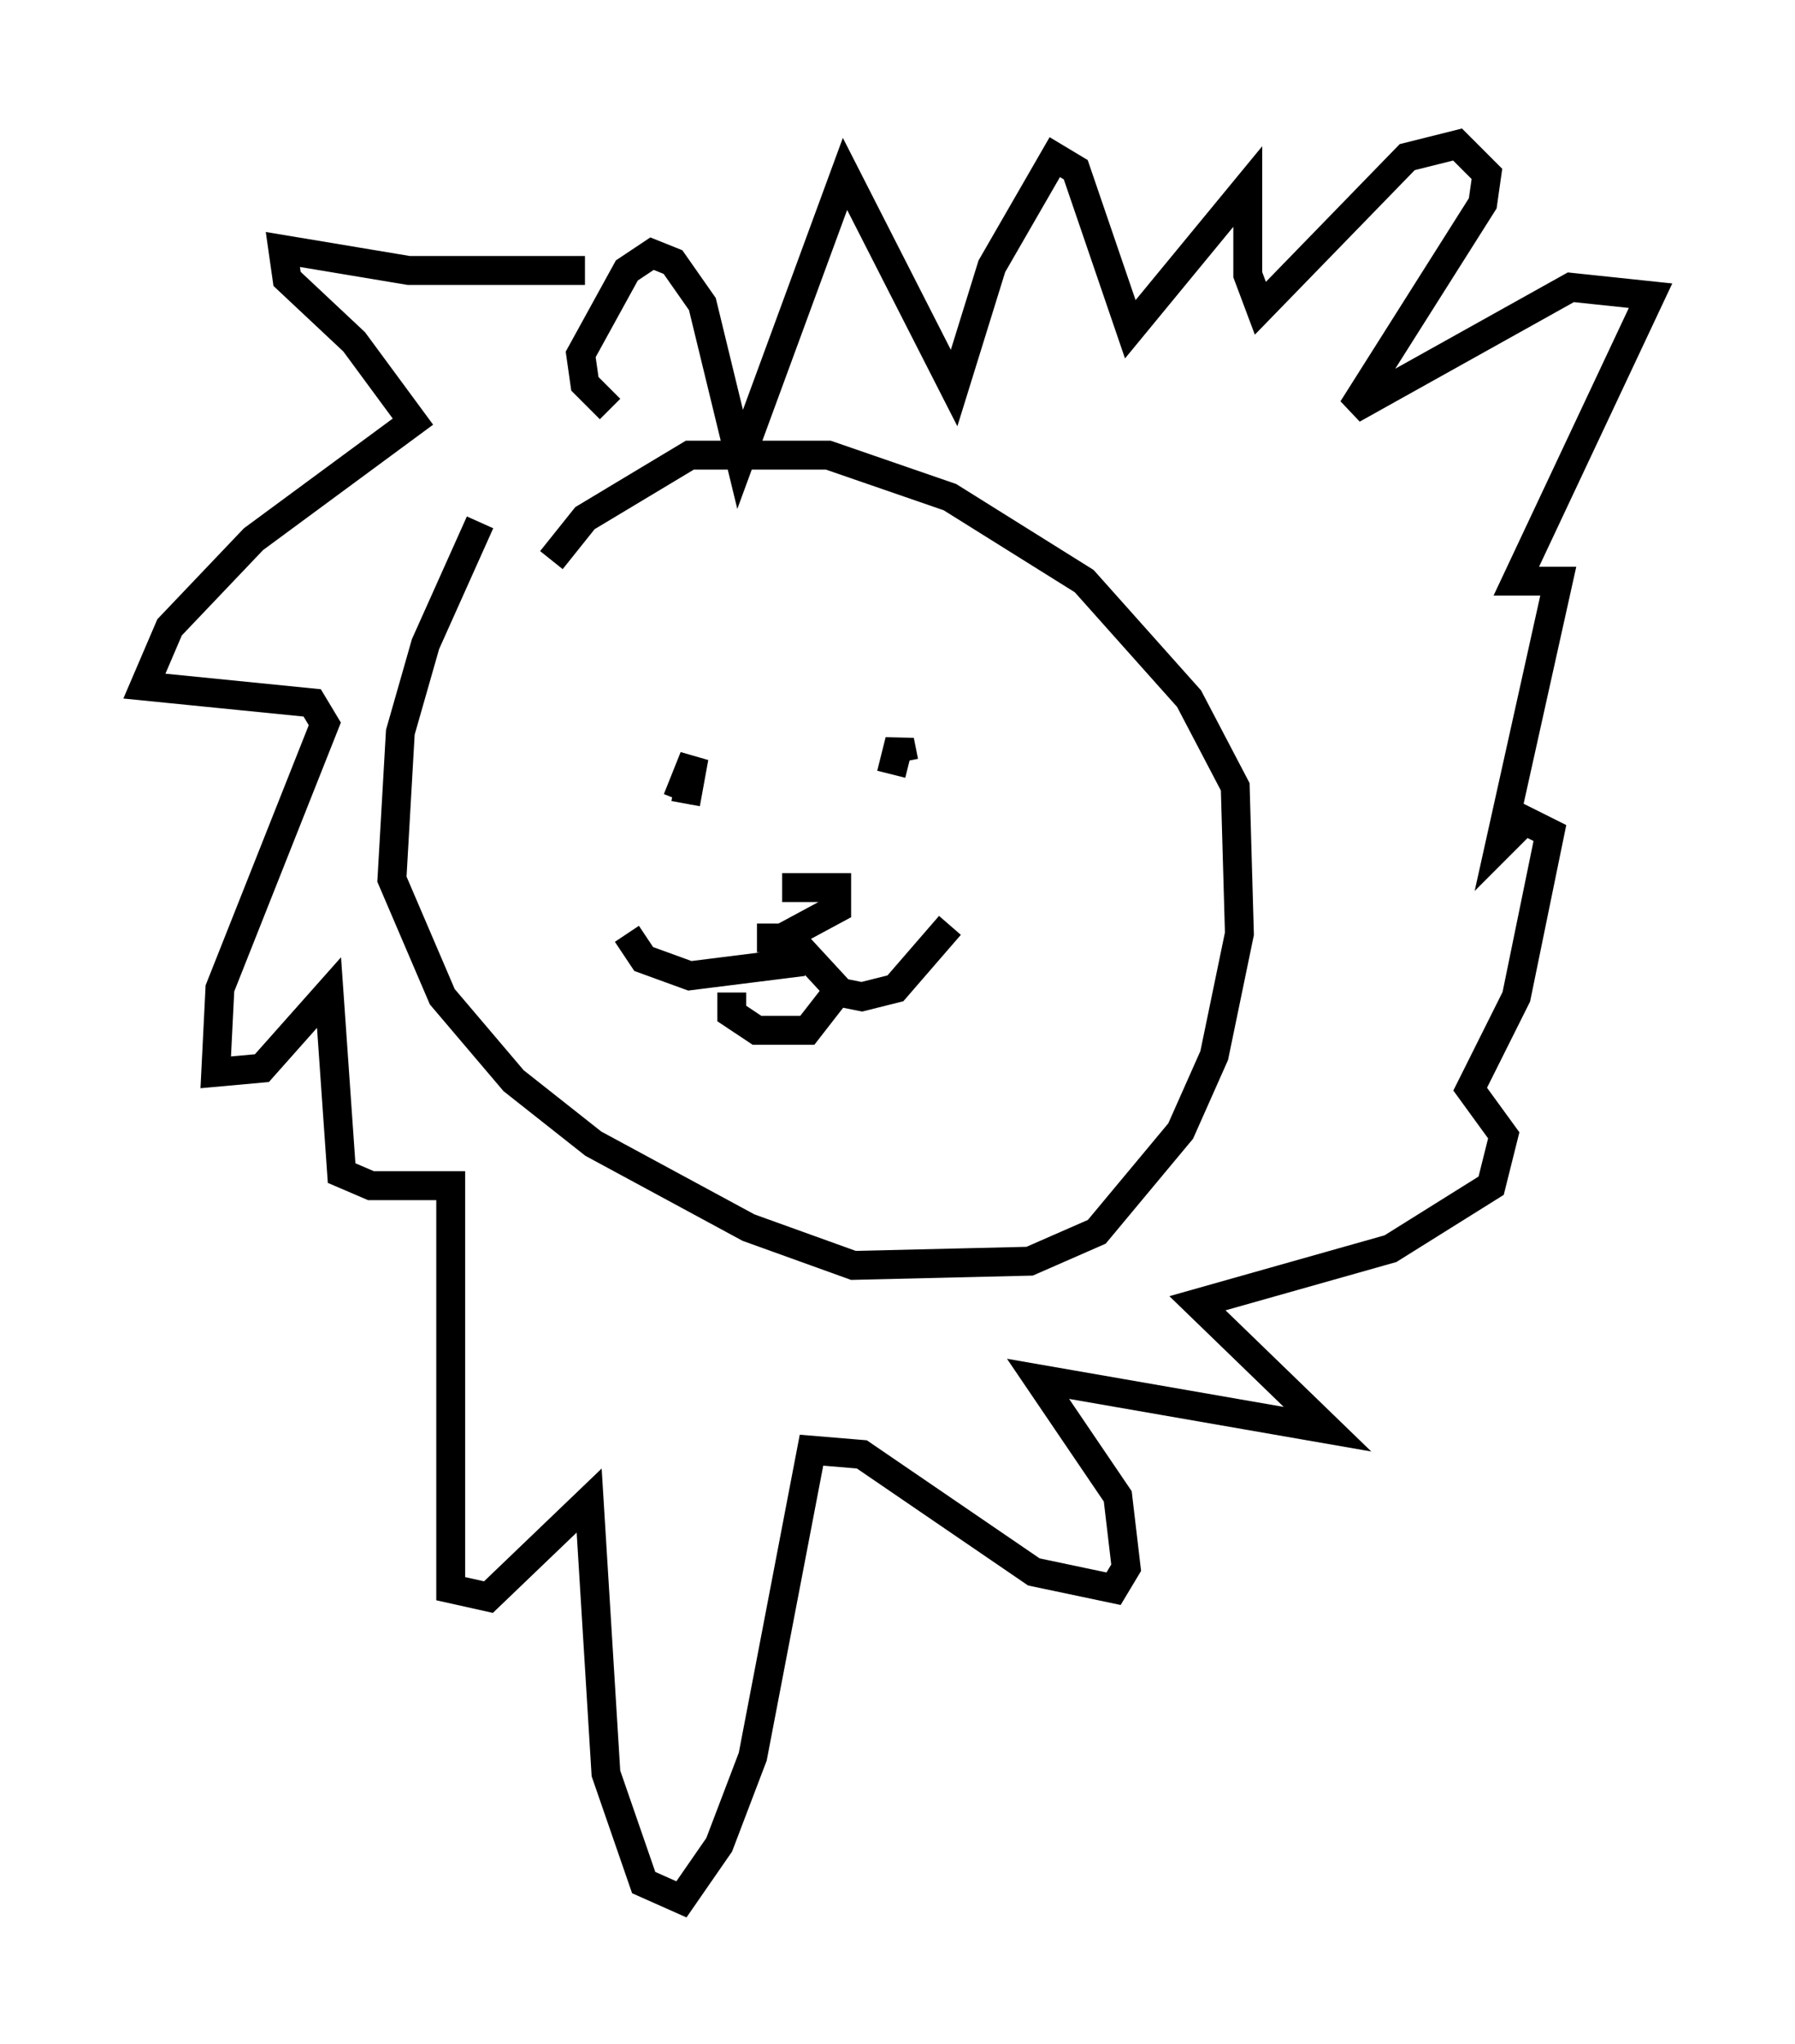 <?xml version="1.0" encoding="utf-8" ?>
<svg baseProfile="full" height="70.715" version="1.1" width="62.145" xmlns="http://www.w3.org/2000/svg" xmlns:ev="http://www.w3.org/2001/xml-events" xmlns:xlink="http://www.w3.org/1999/xlink"><defs /><rect fill="white" height="70.715" width="62.145" x="0" y="0" /><path d="M19.089, 16.475 m-2.469, 1.598 l-1.888, 4.212 -0.872, 3.05 l-0.291, 5.084 1.743, 4.067 l2.469, 2.905 2.76, 2.179 l5.374, 2.905 3.631, 1.307 l6.101, -0.145 2.324, -1.017 l2.905, -3.486 1.162, -2.615 l0.872, -4.212 -0.145, -5.084 l-1.598, -3.05 -3.631, -4.067 l-4.648, -2.905 -4.212, -1.453 l-4.793, 0.0 -3.631, 2.179 l-1.162, 1.453 m4.648, 8.425 l0.291, -1.598 -0.581, 1.453 m7.844, -1.307 l-0.145, -0.726 -0.291, 1.162 m-3.777, 3.922 l1.888, 0.0 0.0, 0.726 l-1.888, 1.017 -0.872, 0.0 m1.162, 0.0 l0.0, 0.872 -3.486, 0.436 l-1.598, -0.581 -0.581, -0.872 m5.665, 0.145 l1.743, 1.888 0.726, 0.145 l1.162, -0.291 1.888, -2.179 m-7.553, 2.324 l0.0, 0.726 0.872, 0.581 l1.743, 0.0 1.017, -1.307 m-8.715, -24.983 l-6.101, 0.0 -4.358, -0.726 l0.145, 1.017 2.324, 2.179 l2.034, 2.76 -5.52, 4.067 l-2.905, 3.05 -0.872, 2.034 l5.81, 0.581 0.436, 0.726 l-3.631, 9.151 -0.145, 2.905 l1.598, -0.145 2.324, -2.615 l0.436, 6.246 1.017, 0.436 l2.76, 0.0 0.0, 13.944 l1.307, 0.291 3.486, -3.341 l0.581, 9.441 1.307, 3.777 l1.307, 0.581 1.307, -1.888 l1.162, -3.05 2.034, -10.603 l1.743, 0.145 5.955, 4.067 l2.76, 0.581 0.436, -0.726 l-0.291, -2.469 -2.76, -4.067 l10.022, 1.743 -4.503, -4.358 l6.682, -1.888 3.486, -2.179 l0.436, -1.743 -1.162, -1.598 l1.598, -3.196 1.162, -5.665 l-0.872, -0.436 -0.872, 0.872 l2.034, -9.151 -1.453, 0.0 l4.648, -9.877 -2.76, -0.291 l-7.553, 4.212 4.503, -7.117 l0.145, -1.017 -1.017, -1.017 l-1.743, 0.436 -5.084, 5.229 l-0.436, -1.162 0.0, -3.05 l-4.067, 4.939 -1.888, -5.52 l-0.726, -0.436 -2.179, 3.777 l-1.307, 4.212 -3.777, -7.408 l-3.631, 9.877 -1.307, -5.374 l-1.017, -1.453 -0.726, -0.291 l-0.872, 0.581 -1.598, 2.905 l0.145, 1.017 0.872, 0.872 " fill="none" stroke="black" stroke-width="1" /></svg>